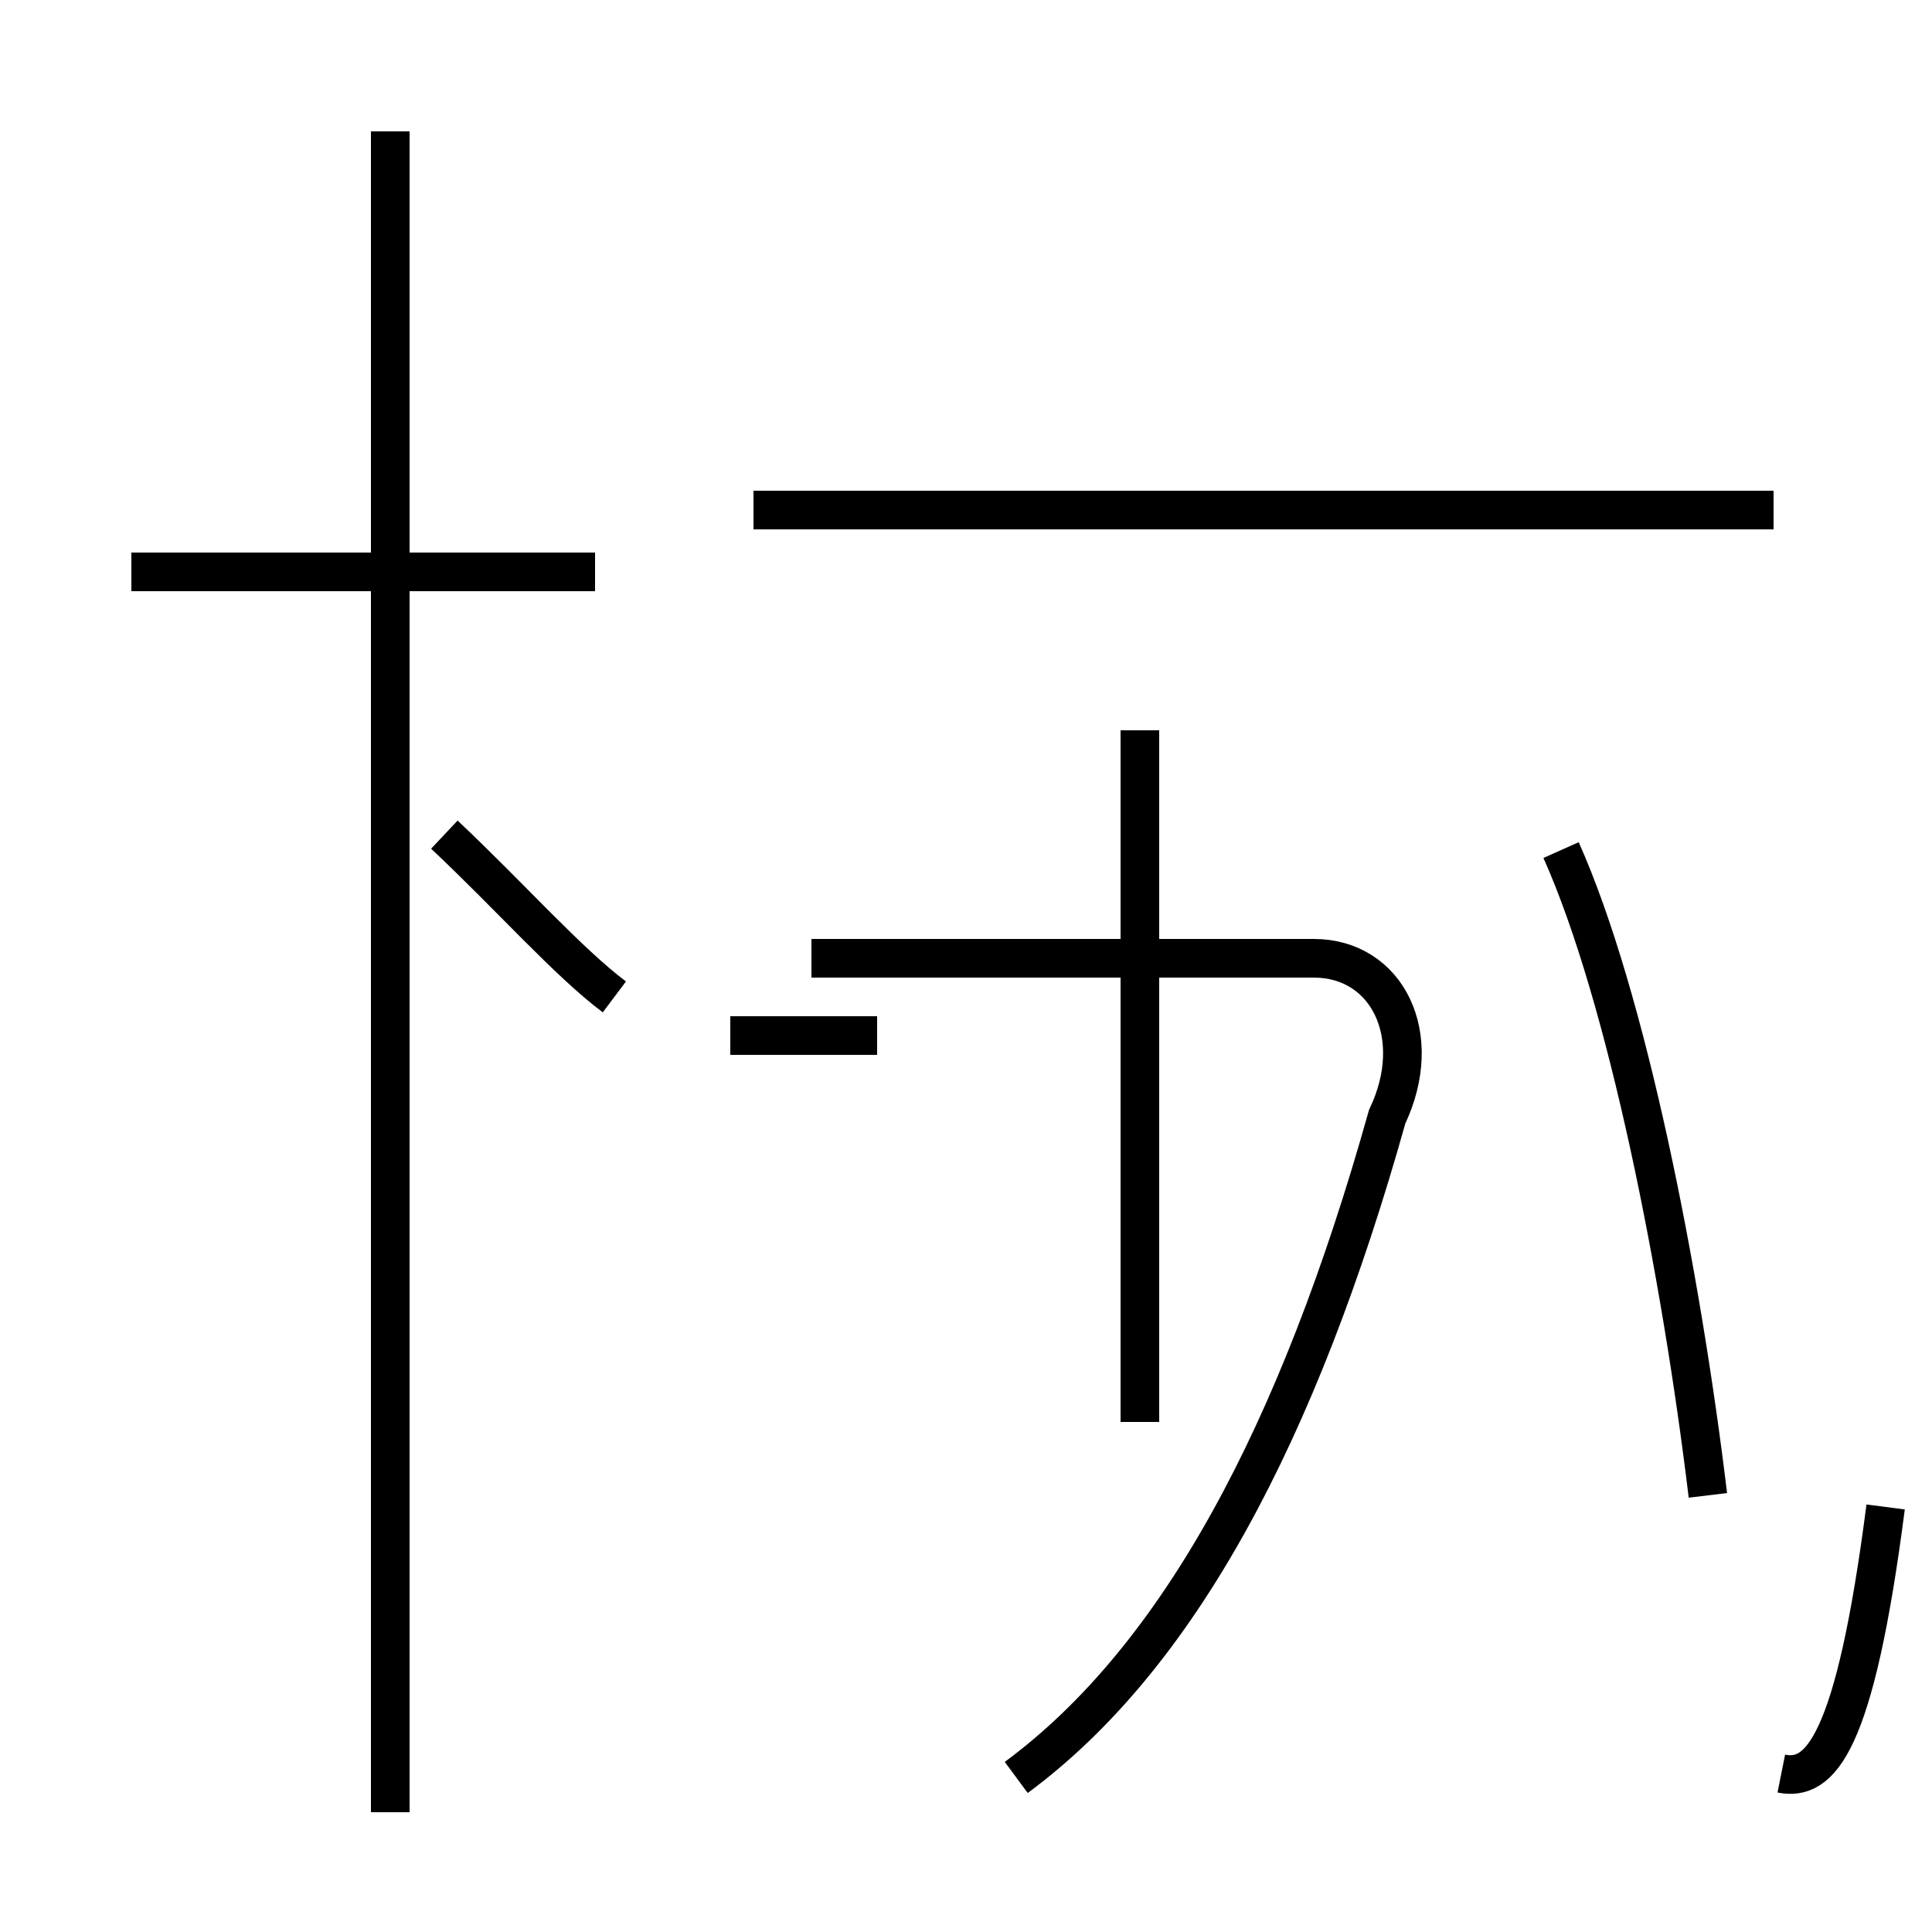 <?xml version='1.0' encoding='utf8'?>
<svg viewBox="0.0 -44.0 50.0 50.0" version="1.1" xmlns="http://www.w3.org/2000/svg">
<rect x="0.0" y="-44.0" width="50.0" height="50.0" fill="#808080" stroke="none"/>
<rect x="-1000" y="-1000" width="2000" height="2000" stroke="white" fill="white"/>
<g style="fill:none; stroke:#000000;  stroke-width:1">
<path d="M 3.4 29.2 L 15.4 29.2 M 10.1 -2.9 L 10.1 40.6 M 15.9 18.2 C 14.7 19.1 13.2 20.8 11.5 22.4 M 18.9 17.2 L 22.7 17.2 M 29.5 7.2 L 29.5 25.1 M 26.3 -2.0 C 30.5 1.1 33.6 6.9 35.9 15.1 C 36.9 17.2 35.9 19.2 34.0 19.2 L 21.0 19.2 M 45.9 30.8 L 19.5 30.8 M 46.1 -1.9 C 47.1 -2.1 48.0 -1.2 48.8 5.0 M 44.2 5.3 C 43.5 11.1 42.1 18.2 40.4 22.0 " transform="scale(1, -1)" />
</g>
</svg>